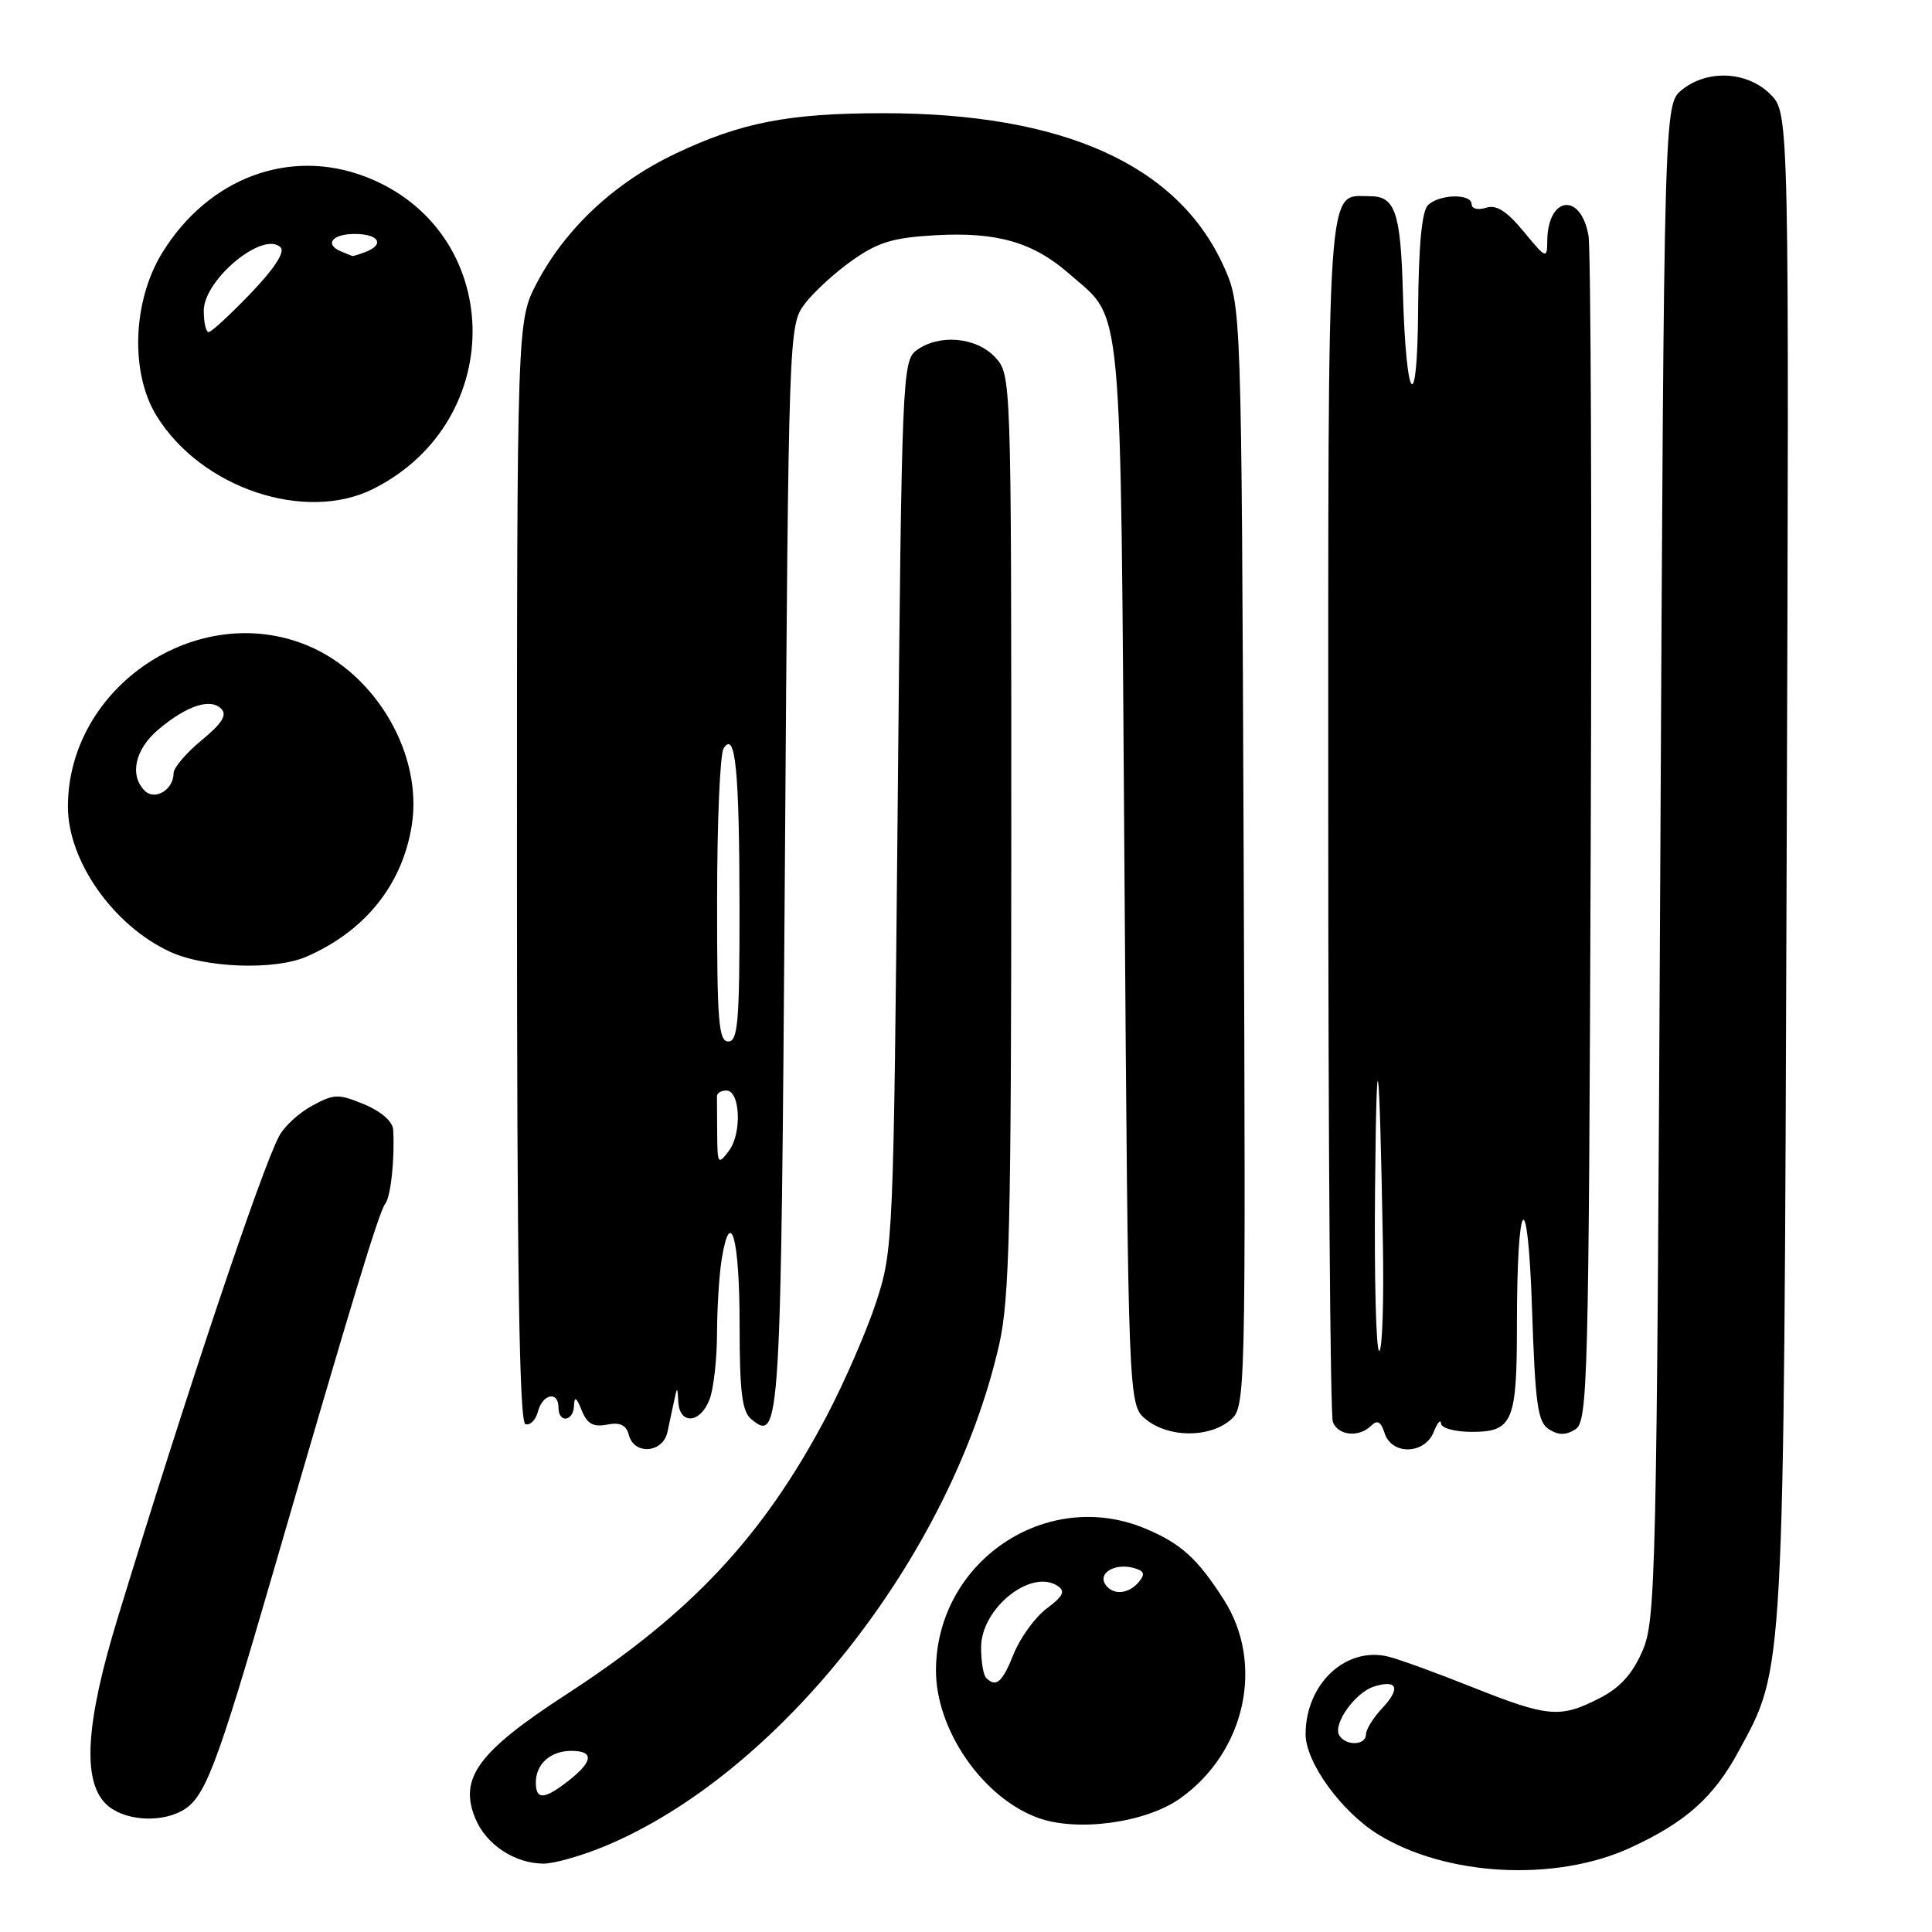<?xml version="1.0" encoding="UTF-8" standalone="no"?>
<!DOCTYPE svg PUBLIC "-//W3C//DTD SVG 1.1//EN" "http://www.w3.org/Graphics/SVG/1.1/DTD/svg11.dtd" >
<svg xmlns="http://www.w3.org/2000/svg" xmlns:xlink="http://www.w3.org/1999/xlink" version="1.1" viewBox="0 0 256 256">
 <g >
 <path fill="currentColor"
d=" M 216.02 244.84 C 223.33 241.48 227.04 238.19 230.34 232.11 C 236.48 220.84 236.36 223.08 236.74 114.25 C 237.08 14.99 237.08 14.99 234.59 12.50 C 231.52 9.43 226.25 9.17 222.86 11.91 C 220.50 13.82 220.50 13.82 220.00 114.16 C 219.52 209.48 219.41 214.71 217.62 218.79 C 216.29 221.84 214.64 223.66 211.91 225.04 C 206.73 227.69 205.12 227.55 195.12 223.57 C 190.38 221.68 185.36 219.85 183.96 219.51 C 178.32 218.13 173.00 223.13 173.00 229.80 C 173.00 233.52 177.73 240.05 182.60 243.06 C 191.62 248.63 206.09 249.40 216.02 244.84 Z  M 80.00 244.69 C 103.18 235.14 126.04 206.12 132.39 178.18 C 133.77 172.10 134.00 162.59 134.00 110.37 C 134.00 49.63 134.00 49.63 131.83 47.31 C 129.33 44.65 124.43 44.23 121.44 46.42 C 119.57 47.79 119.48 49.92 118.95 106.67 C 118.40 164.46 118.35 165.62 116.11 172.50 C 114.85 176.35 111.87 183.21 109.48 187.74 C 101.12 203.58 91.54 213.82 75.05 224.51 C 63.34 232.12 60.77 235.62 62.99 240.97 C 64.42 244.42 68.18 246.91 72.00 246.94 C 73.38 246.95 76.97 245.93 80.00 244.69 Z  M 156.33 238.33 C 165.02 232.21 167.61 220.46 162.15 211.95 C 158.64 206.47 156.48 204.52 151.75 202.54 C 138.64 197.06 124.09 206.91 124.02 221.29 C 123.99 229.18 130.17 238.16 137.50 240.86 C 142.68 242.77 151.76 241.55 156.33 238.33 Z  M 24.06 239.97 C 27.12 238.33 28.59 234.53 36.05 208.83 C 46.81 171.78 50.21 160.59 51.05 159.50 C 51.78 158.55 52.32 153.54 52.10 149.70 C 52.04 148.61 50.52 147.28 48.28 146.34 C 44.86 144.92 44.29 144.93 41.40 146.49 C 39.66 147.42 37.68 149.23 37.00 150.51 C 34.66 154.88 24.86 184.10 15.62 214.31 C 11.37 228.17 10.87 235.87 14.00 239.00 C 16.17 241.17 20.95 241.63 24.06 239.97 Z  M 88.44 189.75 C 88.71 188.51 89.11 186.60 89.35 185.50 C 89.72 183.72 89.78 183.75 89.88 185.75 C 90.04 188.83 92.81 188.62 94.02 185.43 C 94.56 184.02 95.00 180.09 95.01 176.68 C 95.02 173.28 95.30 168.82 95.64 166.77 C 96.80 159.73 98.00 164.13 98.00 175.44 C 98.00 184.42 98.32 187.02 99.54 188.04 C 103.38 191.22 103.48 189.58 104.00 115.02 C 104.49 44.02 104.53 43.11 106.59 40.32 C 107.75 38.77 110.58 36.16 112.89 34.53 C 116.33 32.09 118.32 31.49 123.95 31.17 C 132.09 30.71 136.90 32.10 141.64 36.25 C 148.90 42.63 148.44 37.71 149.00 115.84 C 149.50 186.18 149.50 186.18 151.86 188.09 C 154.81 190.48 160.10 190.55 162.93 188.25 C 165.07 186.50 165.07 186.50 164.79 113.50 C 164.50 40.50 164.50 40.50 162.14 35.27 C 156.06 21.83 140.88 15.00 117.05 15.00 C 104.51 15.00 98.18 16.23 89.50 20.36 C 81.45 24.19 74.98 30.22 71.16 37.45 C 68.50 42.50 68.50 42.50 68.50 115.42 C 68.50 168.45 68.81 188.43 69.62 188.71 C 70.24 188.91 70.99 188.16 71.28 187.04 C 71.89 184.69 74.00 184.27 74.00 186.50 C 74.00 188.62 75.99 188.38 76.06 186.25 C 76.11 184.97 76.38 185.13 77.07 186.86 C 77.80 188.67 78.59 189.12 80.43 188.77 C 82.18 188.43 82.98 188.82 83.33 190.15 C 84.03 192.84 87.85 192.54 88.44 189.75 Z  M 189.97 189.75 C 190.47 188.51 190.90 188.00 190.94 188.61 C 190.97 189.24 192.78 189.73 195.04 189.73 C 200.43 189.73 201.00 188.38 201.00 175.69 C 201.00 158.21 202.44 156.56 203.00 173.39 C 203.43 186.15 203.75 188.45 205.25 189.39 C 206.52 190.19 207.48 190.19 208.75 189.39 C 210.39 188.35 210.52 183.35 210.78 111.39 C 210.94 69.10 210.80 33.01 210.48 31.20 C 209.44 25.39 205.05 26.02 205.02 31.98 C 205.00 34.34 204.86 34.28 201.90 30.69 C 199.64 27.95 198.28 27.09 196.90 27.53 C 195.84 27.87 195.00 27.66 195.00 27.07 C 195.00 25.61 190.69 25.71 189.20 27.20 C 188.40 28.00 187.97 32.63 187.91 40.95 C 187.82 55.37 186.32 53.72 185.89 38.72 C 185.59 28.11 184.86 26.00 181.54 26.00 C 175.73 26.00 176.00 21.97 176.00 107.99 C 176.00 151.36 176.27 187.55 176.61 188.42 C 177.31 190.24 180.09 190.51 181.70 188.90 C 182.50 188.10 182.98 188.37 183.47 189.90 C 184.40 192.84 188.77 192.74 189.97 189.75 Z  M 40.64 126.75 C 48.40 123.35 53.30 117.23 54.56 109.38 C 56.05 100.02 49.88 89.34 40.78 85.55 C 26.18 79.46 9.00 91.00 9.00 106.90 C 9.00 114.08 15.00 122.62 22.50 126.10 C 27.17 128.27 36.41 128.60 40.64 126.75 Z  M 49.50 64.76 C 67.50 55.67 66.83 30.45 48.39 23.40 C 38.35 19.57 27.62 23.58 21.52 33.46 C 17.55 39.88 17.22 49.42 20.77 55.14 C 26.69 64.70 40.48 69.31 49.50 64.76 Z  M 177.47 229.96 C 176.56 228.49 179.54 224.28 182.05 223.48 C 185.16 222.50 185.63 223.70 183.17 226.32 C 181.98 227.59 181.00 229.16 181.00 229.81 C 181.00 231.28 178.36 231.38 177.47 229.96 Z  M 71.00 236.20 C 71.00 233.74 72.94 232.00 75.70 232.00 C 78.73 232.00 78.61 233.38 75.37 235.93 C 72.13 238.47 71.00 238.54 71.00 236.20 Z  M 130.67 222.33 C 130.30 221.97 130.00 220.15 130.00 218.29 C 130.00 213.12 136.61 207.82 140.14 210.14 C 141.20 210.84 140.89 211.50 138.69 213.14 C 137.15 214.30 135.19 217.00 134.33 219.13 C 132.81 222.94 131.99 223.65 130.67 222.33 Z  M 146.43 209.89 C 145.52 208.41 147.74 207.12 150.13 207.74 C 151.63 208.14 151.79 208.54 150.90 209.62 C 149.52 211.28 147.37 211.41 146.43 209.89 Z  M 95.03 150.25 C 95.01 147.91 95.00 145.66 95.00 145.25 C 95.00 144.84 95.56 144.50 96.25 144.50 C 98.09 144.50 98.33 150.19 96.58 152.50 C 95.15 154.39 95.06 154.26 95.03 150.25 Z  M 95.02 119.25 C 95.02 108.94 95.41 99.90 95.88 99.17 C 97.44 96.70 97.97 102.01 97.99 120.25 C 98.00 135.37 97.78 138.00 96.50 138.00 C 95.22 138.00 95.00 135.26 95.02 119.25 Z  M 182.20 157.75 C 182.40 136.25 182.77 138.73 183.24 164.75 C 183.38 172.59 183.16 179.00 182.75 179.00 C 182.34 179.00 182.09 169.44 182.20 157.75 Z  M 19.18 104.78 C 17.12 102.72 17.89 99.27 20.99 96.66 C 24.74 93.50 27.87 92.47 29.31 93.91 C 30.13 94.73 29.44 95.84 26.71 98.09 C 24.67 99.77 23.00 101.73 23.00 102.45 C 23.00 104.64 20.53 106.13 19.18 104.78 Z  M 27.00 41.17 C 27.00 37.05 34.91 30.51 37.18 32.78 C 37.79 33.39 36.37 35.58 33.22 38.87 C 30.51 41.69 28.01 44.00 27.65 44.00 C 27.29 44.00 27.00 42.73 27.00 41.17 Z  M 45.25 33.34 C 42.93 32.40 43.98 31.00 47.00 31.00 C 50.21 31.00 51.03 32.39 48.42 33.39 C 47.55 33.73 46.76 33.96 46.67 33.92 C 46.58 33.88 45.94 33.62 45.25 33.34 Z "/>
</g>
</svg>
